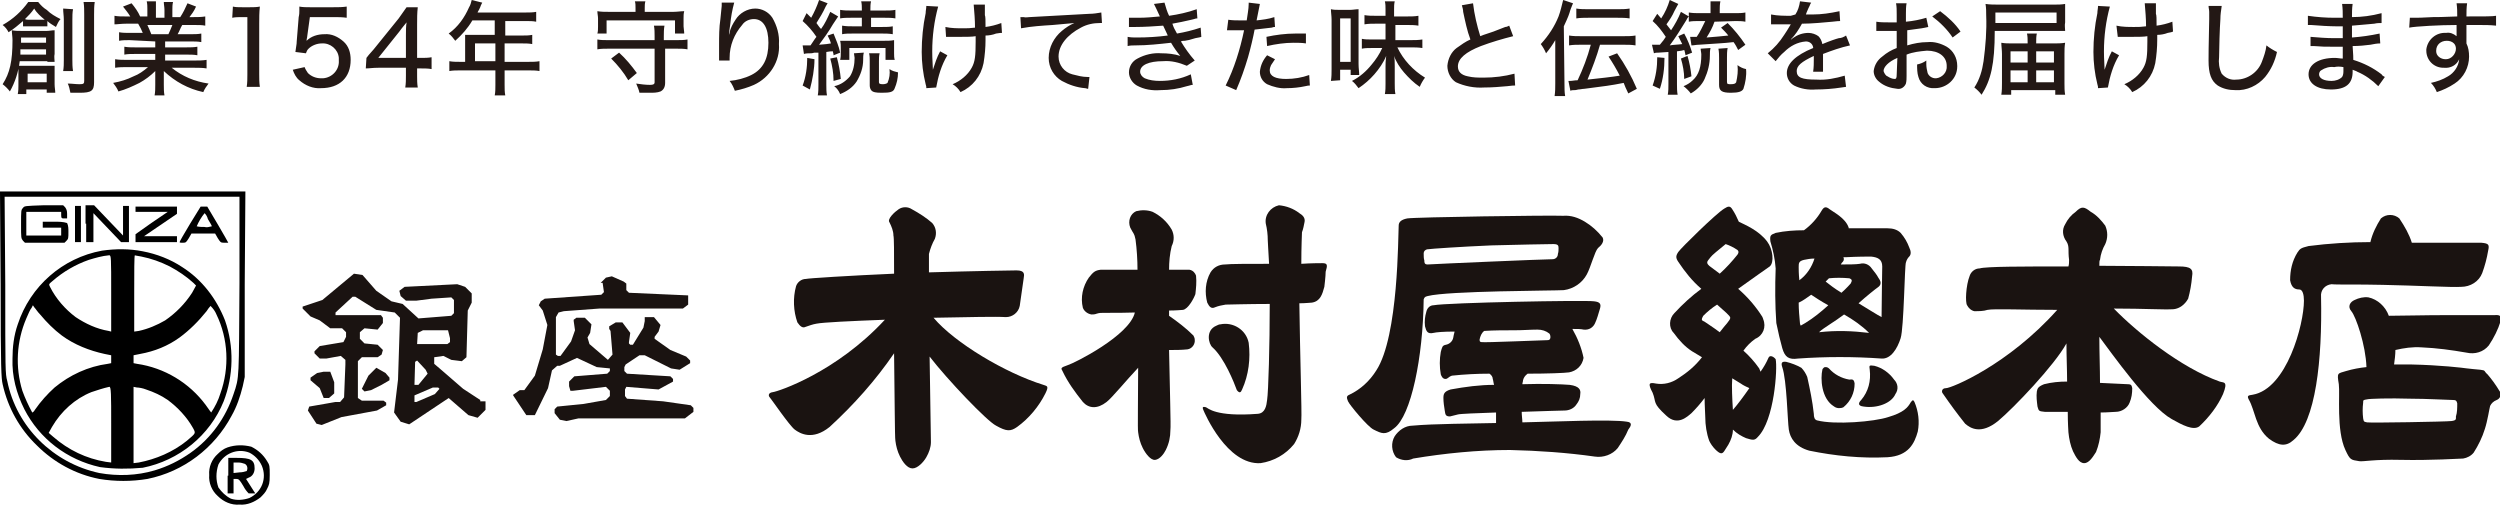 <?xml version="1.0" encoding="utf-8"?>
<!-- Generator: Adobe Illustrator 27.3.1, SVG Export Plug-In . SVG Version: 6.00 Build 0)  -->
<svg version="1.1" id="レイヤー_1" xmlns="http://www.w3.org/2000/svg" xmlns:xlink="http://www.w3.org/1999/xlink" x="0px"
	 y="0px" viewBox="0 0 380 76.8" style="enable-background:new 0 0 380 76.8;" xml:space="preserve">
<style type="text/css">
	.st0{fill:#1A1311;}
	.st1{fill:#231815;}
</style>
<g id="グループ_32308">
	<path id="パス_296" class="st0" d="M158.6,58.5c-5.8-1.8-13.5-6.4-16.7-10.2c5.5-0.1,9.4-0.2,11-0.1c1,0,1.9-0.7,2.1-1.7
		c0.1-0.8,0.5-3.6,0.6-4.2s0.2-1.2-1.1-1.2c-0.6,0-6.6,0.1-13.3,0.3c0-1.6,0-2.7,0-2.8c0.2-0.8,0.5-1.6,0.9-2.3
		c0.3-0.8,0.2-1.7-0.4-2.4c-0.9-0.8-2-1.5-3.1-2.1c-0.6-0.4-1.4-0.4-2,0c-0.6,0.4-1.8,1.5-1.4,2c0.3,0.6,0.6,1.3,0.6,2
		c0.1,0.3,0.1,2.6,0.1,5.8c-6.8,0.3-13.1,0.7-13.4,0.8c-0.7,0-1.3,0.5-1.5,1.1c-0.5,1.8-0.4,3.8,0.2,5.5c0.4,0.6,0.8,0.9,1.2,0.7
		c0.6-0.2,1.1-0.4,1.7-0.5c1-0.2,5.2-0.4,10.4-0.6c-7.4,8-16.2,10.9-17,11s-0.7,0.6-0.5,0.8c0.2,0.2,3,4.3,3.8,4.9s2.7,1.7,5.3-0.4
		c3.7-3.4,7-7.1,9.8-11.2c0.1,6.7,0.1,12.8,0.2,13.3c0.1,0.8,0.3,1.6,0.7,2.4c0.4,0.8,1.1,1.8,1.9,1.8s1.7-1,2.1-1.7
		c0.4-0.7,0.7-1.5,0.7-2.3c0-0.5-0.1-6.6-0.2-13c2.7,3.5,8.7,9.8,10.1,10.5c1.6,0.9,2.2,0.9,3.2,0.2c1.8-1.3,3.3-3.1,4.3-5.1
		C159.5,58.6,159.1,58.7,158.6,58.5"/>
	<path id="パス_297" class="st0" d="M180.8,41c-0.2,0-1.5,0-3.1,0c0-1.2,0.1-2.4,0.4-3.6c0.4-0.8,0.4-1.7,0-2.5
		c-0.7-1.2-1.7-2.1-2.9-2.7c-0.8-0.3-1.7-0.3-2.5-0.1c-0.9,0.4-1.3,1.5-0.9,2.5c0,0,0,0,0,0c0.5,1,0.6,0.8,0.8,1.8
		c0.2,1.5,0.3,3.1,0.3,4.6c-2.8,0-5.3,0-5.6,0c-0.8,0.1-1.1,0.3-1.8,1.2c-0.9,1.3-1.3,3-0.9,4.6c0.2,0.5,0.7,0.9,1.3,1
		c0.7,0,0.6-0.1,1.1-0.2c0.3-0.1,2.6,0,5.5-0.1c-0.8,3.5-9.2,7.7-10.2,8c-1.2,0.4-1,0.5-0.8,0.9c0.8,1.7,1.9,3.2,3.1,4.7
		c0.9,1,2.2,1.1,3.6,0c0.8-0.6,3-3.3,4.8-5.2c0,5.1-0.1,9.4,0,9.8c0.1,0.8,0.3,1.6,0.7,2.4c0.4,0.8,1.2,1.9,1.9,1.8s1.3-0.9,1.6-1.5
		c0.5-1,0.7-2,0.7-3c0.1-0.7-0.1-6.2-0.2-12.2c0.9,0,1.9,0,2.8-0.1c0.7-0.1,1.2-0.8,1.1-1.5c0-0.2-0.1-0.4-0.2-0.6
		c-1.1-1.1-2.4-2.1-3.7-3c0-0.3,0-0.5,0-0.8c1.1,0,2-0.1,2.1-0.1c0.8-0.1,1.7-1.8,1.9-2.4c0.1-0.9,0.2-1.8,0.1-2.8
		C181.7,41.6,181.4,41.1,180.8,41"/>
	<path id="パス_298" class="st0" d="M201,40c-0.4,0-1.7,0-3.2,0.1c0-2.7,0.1-4.6,0.1-4.8c0.2-0.5,0.3-1.1,0.4-1.6
		c0.1-0.6-0.3-1-0.8-1.3c-0.9-0.7-2-1.1-3.1-1.2c-1.3,0.3-2.2,1.5-2,2.8c0.2,0.8,0.3,1.7,0.3,2.5c0,0.3,0.1,1.7,0.2,3.6
		c-3,0-5.9,0-6.7,0.1c-0.9,0-1.7,0.4-2.2,1.2c-0.8,1.4-0.9,3.1-0.5,4.6c0.3,0.6,0.6,1,1.2,0.7c0.5-0.2,1-0.3,1.6-0.4
		c0.4,0,3.4-0.1,6.7-0.1c0,6.2-0.2,13.3-0.4,14.6c-0.1,0.9-0.3,2-1.4,2.1c-6.5,0.5-7.6-0.9-7.9-1c-0.4-0.1-0.6-0.1-0.4,0.4
		s3.6,8.4,8.7,8.1c2-0.3,3.8-1.3,5.1-2.9c0.7-1.1,1.1-2.4,1.1-3.7c0.1-0.9-0.2-10-0.3-17.7c0.9,0,1.7-0.1,1.9-0.1
		c1.3-0.2,1.6-1.3,1.9-2.4c0,0,0.2-1.6,0.2-2.3C201.8,40.3,201.8,40,201,40"/>
	<path id="パス_299" class="st0" d="M188.8,59.2c1-2.2,1.3-4.7,1-7.1c-0.4-2-2.4-3.2-4.3-2.8c-0.2,0-0.4,0.1-0.6,0.2
		c-1.7,0.7-1.2,2.8-0.6,3.3c1.8,1.6,3.3,5.4,3.7,6.5C188.4,59.8,188.6,59.7,188.8,59.2"/>
	<path id="パス_300" class="st0" d="M216.4,45.5c0.1-0.2,0.1-0.4,0.6-0.5c3.1-0.8,19.2-0.8,20.7-0.9c1.5-0.2,2.8-1.1,3.5-2.4
		c0.6-1.1,1.2-3.5,1.7-4c0.5-0.4,1-1,0.7-1.6c-0.8-1-1.7-1.8-2.7-2.4c-1-0.6-2.1-1-3.3-0.9c-2-0.1-22.4,0.2-23.7,0.4
		c-1,0.2-1.3,0.6-1.3,1.1c-0.1,1.4,0,16.8-3.4,22c-1,1.6-2.4,2.9-4.1,3.7c-0.5,0.2-0.4,0.5-0.2,1s3,3.9,3.9,4.3
		c1.2,0.6,1.8,0.9,3.1-0.2C214.5,63.2,216.3,54.3,216.4,45.5 M216.4,38.5c0-0.3,0.2-0.5,0.5-0.6c0.7-0.1,5.2-0.4,9.8-0.6
		c4.1-0.1,8.3-0.2,9.4-0.2c0.7,0,0.8,0.2,0.8,0.6c0,0.3,0,0.6-0.1,0.9c0,0.5-0.4,0.8-0.8,0.8c0,0,0,0,0,0c-1.2,0-17.5,0.7-19,0.8
		c-0.5,0-0.5-0.3-0.5-0.6C216.4,39.3,216.4,38.9,216.4,38.5"/>
	<path id="パス_301" class="st0" d="M247.3,64.1c-2.4-0.4-11.1,0-15.9,0.1c0-0.5-0.1-1-0.1-1.6c3.2-0.1,6-0.2,6.5-0.2
		c0.7,0,1.4-0.3,1.8-0.9c0.4-0.5,0.6-1,0.6-1.6c0.1-0.6-0.1-1.2-1.6-1.4c-1.2-0.1-4.1-0.2-7.2-0.1c0-0.2,0.1-0.4,0.1-0.6
		c0.1-0.4,0.3-0.7,0.7-1c3,0,5.6-0.1,6.3-0.2c1.1-0.2,2-1,2.2-2.2c-0.3-1.5-0.9-3-1.7-4.4c0.7,0,1.3,0,1.7,0.1
		c0.8,0.1,1.5-0.3,1.8-1.1c0.2-0.4,0.5-1.4,0.7-2.1c0.2-0.7,0-1-0.9-1.1c-1.5-0.2-22.3,0.2-24.4,0.6c-0.6,0-1,0.5-1.1,1
		c-0.2,0.7-0.3,1.4-0.2,2.2c0.2,0.8,0.4,1.2,1.3,1c0.4-0.1,1.5-0.2,3.2-0.2c-0.1,0.4-0.2,0.8-0.2,0.9c-0.1,0.6-0.6,1-1.1,1.1
		c-0.6,0.1-0.6,0.4-0.8,1.1c-0.2,1.1-0.2,2.3,0,3.4c0.1,0.3,0.3,0.7,0.7,0.7s0.4-0.3,1-0.5c1.9-0.2,3.8-0.3,5.7-0.3
		c0.3,0.2,0.5,0.5,0.5,0.8c0.1,0.3,0.1,0.6,0.2,0.9c-2.2,0-4.4,0.3-6.6,0.7c-1,0.3-1.1,0.7-1.1,1.3c0,0.6,0.1,1.3,0.2,1.9
		c0.1,0.6,0.1,0.9,0.8,0.9c0.4-0.1,0.8-0.2,1.2-0.3c0.3-0.1,2.8-0.2,5.8-0.3c0,0.6,0,1.1,0,1.6c-3.9,0.1-9.4,0.1-12.7,0.4
		c-1.1,0-2.1,0.7-2.7,1.6c-0.6,1-0.5,2.3,0.2,3.2c0.8,0.5,1.8,0.6,2.6,0.2c4.8-0.8,9.8-1.3,14.7-1.3c4.3,0.1,8.7,0.4,12.9,1
		c1.3,0.2,2.7-0.3,3.5-1.3c0.6-0.9,1.2-1.8,1.6-2.8C247.9,64.8,248.2,64.2,247.3,64.1 M225.2,52c-0.3,0-0.3-0.2-0.3-0.4
		c0.1-0.5,0.3-1,0.7-1.3c1.5-0.1,3.1-0.1,4.7-0.1c1.2,0,2.3-0.1,3.4-0.1c0.7,0,1.3,0.2,1.8,0.6c0.2,0.2,0.3,1-0.2,1
		C234.6,51.7,225.6,52.1,225.2,52"/>
	<path id="パス_302" class="st0" d="M268.8,54.4c-0.3,0.7-0.7,1.4-1.2,2.1c-0.1-0.2-0.1-0.3-0.2-0.5c-0.7-1-1.5-1.9-2.4-2.7
		c0.5-0.7,1.1-1.3,1.8-1.8c1.2-0.5,1.7-1.8,1.2-3c0-0.1-0.1-0.2-0.1-0.3c-1-1.6-2.3-3.1-3.7-4.3c2.2-1.6,4.4-3.1,4.8-3.4
		c0.7-0.6,0.5-2.6-0.4-3.8c-1.3-1.7-3.3-2.5-4.3-3c-0.3-0.7-0.6-1.3-1-1.9c-0.3-0.5-0.6-0.5-1.2-0.1c-1.2,0.7-6.6,6-7,6.6
		c-0.4,0.6-0.4,0.9,0,1.5c1,1.5,2.1,2.9,3.5,4.1c-1.5,1.1-2.8,2.3-4.1,3.7c-0.8,0.8-0.9,2.2-0.1,3c0.8,1.1,1.7,2.1,2.8,2.8l1.5,0.9
		c-1,1.3-2.2,2.3-3.6,3.2c-1,0.7-2.2,1-3.4,0.8c-1-0.2-1.3-0.1-0.5,1.4c0.6,1.5-0.1,1.5,2.1,3.5c1.7,1.6,3.2,0.1,3.8-0.4
		c0.7-0.7,1.4-1.5,2-2.3c0,1.2,0.1,2.4,0.1,2.9c0,1.2,0.2,2.5,0.6,3.6c0.4,0.9,1.4,1.9,1.8,1.9c0.4,0,0.5-0.4,1.1-1.3
		c0.4-0.7,0.7-1.5,0.7-2.3c0.6,0.6,1.3,1,2,1.3c1,0.3,1.3,0.4,1.8-0.2c2.5-2.5,3-10.4,2.7-11.8C269.6,54.2,269,53.9,268.8,54.4
		 M263,48.3c0,0.4-0.7,1-1.6,2.2c-1.2-0.9-2.2-1.5-2.3-1.6c-0.4-0.2-0.6-0.2-0.2-0.9c0.6-0.6,1.3-1.2,2.1-1.7
		C262.1,47.3,263,48,263,48.3 M260,39.1c0.2-0.3,1.2-1.1,2.3-2c0.6,0.2,1.2,0.5,1.8,0.9c0.2,0.2,0.2,0.4,0,0.7c-0.8,1-1.7,2-2.7,2.9
		c-0.4-0.3-0.8-0.6-1.2-0.9C259,39.9,259.6,39.7,260,39.1 M263.4,62.3c-0.1-1.6-0.2-3.6-0.1-4.8c0.5,0.3,1,0.6,1.3,0.8
		c0.4,0.3,0.9,0.5,1.3,0.7C265,60.3,264.1,61.5,263.4,62.3"/>
	<path id="パス_303" class="st0" d="M273.3,54.5c4.2-0.3,8.5-0.3,12.7,0c1.4,0.1,2.4-1.5,2.9-3.1s0.6-11.1,0.8-11.5
		c0.1-0.4,0.3-0.7,0.5-0.9c0.3-0.3,0.3-0.8,0-1.4c-0.3-0.8-0.7-1.5-1.3-2.2c-0.5-0.5-1.2-0.7-2-0.7c-0.8,0-3.2,0-5.9,0
		c0,0,0-0.1,0-0.1c-0.5-1.5-2.4-2.4-2.9-2.8c-0.6-0.5-0.9-0.3-1.2,0.2c-0.7,1.2-1.6,2.2-2.7,3c-1.4,0-2.9,0.1-4.3,0.4
		c-0.8,0.3-0.9,0.4-0.8,1.3c0.4,1.3,0.7,2.7,0.8,4.1c-0.1,2.7-0.1,5.5,0.1,8.3c0.4,1.9,0.5,2.3,0.9,3.8
		C271.3,54.3,271.9,54.7,273.3,54.5 M281.1,42.3c0.5,0.2,0.4,0.4,0.2,0.8c-0.1,0.1-0.6,0.7-1.4,1.4c-1-0.6-1.9-1.3-2.4-1.7
		c0.2-0.2,0.3-0.3,0.5-0.5C279,42.2,280,42.2,281.1,42.3 M274.4,49.1c-0.2,0.1-0.5,0.3-0.7,0.4c0-0.1-0.1-0.2-0.1-0.3
		c-0.1-1.1-0.2-2.1-0.2-3.2c0.7-0.3,1.3-0.8,1.9-1.2c0.6,0.4,1.5,1,2.6,1.6C276.8,47.4,275.7,48.3,274.4,49.1 M273.4,40.6
		c0-0.6,0-0.9,0.8-1.1c0.5-0.1,1-0.2,1.6-0.2c-0.4,1.3-1.2,2.5-2.3,3.3C273.4,41.6,273.4,40.9,273.4,40.6 M276.5,50.5
		c0,0,0.1-0.1,0.1-0.1c0.5-0.5,2.4-1.6,3.7-2.6c1.4,0.8,2.7,1.7,3.8,2.8c0,0,0,0,0,0C281.6,50.3,279.1,50.2,276.5,50.5 M284.4,39
		c1,0.1,1.7,0.4,1.7,1.5c0,0.8-0.1,5.5-0.1,7.7c-0.6-0.3-2-1.2-3.5-2.1c1.1-1,2.6-2.2,2.9-2.4c0.9-0.6,0.2-1.3,0.1-1.5
		c-0.2-0.4-0.6-0.9-1-1.4c-0.4-0.6-1.1-0.9-1.8-0.7c-0.6,0.1-1.8,0.1-2.9,0.1c0.1-0.2,0.2-0.3,0.3-0.4c0.2-0.2,0.2-0.5,0.1-0.7
		l0.3,0C282.4,39,283.9,39,284.4,39"/>
	<path id="パス_304" class="st0" d="M283.3,61.8c2,0.3,4.2-0.5,4.8-1.9c0.5-0.7,0.4-1.6-0.2-2.2c-0.7-1-1.8-1.8-3-2.1
		c-0.8-0.1-0.8-0.1-0.7,0.6c0.2,1.7-0.2,3.3-1.3,4.6C282.5,61.2,282.3,61.7,283.3,61.8"/>
	<path id="パス_305" class="st0" d="M281.1,57.7c-1.2-0.2-2.3-0.8-3.1-1.7c-0.2-0.2-0.6-0.3-0.8-0.1c-0.1,0.1-0.2,0.2-0.2,0.3
		c-0.3,1.3-0.2,4.4,1.8,5.6c0.4,0.3,1,0.3,1.4,0.1c1.1-0.9,1.7-2.2,1.7-3.6C281.8,57.5,281.4,57.7,281.1,57.7"/>
	<path id="パス_306" class="st0" d="M290.4,61.2c-0.4,0.7-1,1.5-3.4,2.2c-2.1,0.7-8.1,1.2-10.8,0.5c-0.4-0.1-0.5-0.5-0.5-1
		c-0.2-1.9-0.6-3.8-1-5.6c-0.2-0.5-0.5-1-0.9-1.4c-0.7-0.4-1.5-0.7-2.3-0.9c-0.7-0.1-0.8,0.2-0.6,0.8c0.7,2,0.8,8.2,1,9.5
		s1,2.6,3.1,3.2c3.9,0.8,7.9,1.2,11.9,1c3.2-0.2,4.1-2.1,4.6-3.9c0.3-1.5,0.1-3.1-0.5-4.5C290.8,60.7,290.7,60.8,290.4,61.2"/>
	<path id="パス_307" class="st0" d="M337.4,58c-5.9-2.1-12.6-7.5-16.1-11.1c4.7,0,7.6,0.2,9.1,0.1c0.9-0.1,1.7-0.7,2.2-1.6
		c0.3-1.1,0.5-2.2,0.6-3.4c0.2-1.1-0.2-1.5-2-1.5c-1.2,0-7.8-0.1-12.1-0.1c0-0.5,0-0.8,0.1-0.9c0.1-0.9,0.4-1.7,0.8-2.4
		c0.4-0.9,0.4-1.9,0-2.8c-0.6-0.8-1.3-1.6-2.2-2.1c-1-0.8-1.4-0.9-2.3,0c-0.7,0.5-1.2,1.1-1.6,1.9c-0.5,0.8-0.4,1.8,0.2,2.6
		c0.5,0.8,0.2,1.3,0.4,2.8c0,0.3,0,0.7-0.1,1c-6.9,0-12.5,0-13.5,0.3c-0.7,0-1.3,0.5-1.5,1.1c-0.6,1.5-0.7,4.1-0.4,4.5
		c0.2,0.4,0.6,0.8,1.1,0.9c0.7,0,1.4,0,2-0.2c1-0.2,5.4,0,10.6,0c-7.5,8.4-16.1,11.9-16.9,11.9c-0.7,0-0.7,0.6-0.5,0.8
		c1.1,1.6,2.2,3.1,3.4,4.6c0.8,0.7,2.4,1.7,5-0.4c2.4-2,8.6-8.5,10.4-11.8c0,2,0.1,4,0.1,5.8c-1.2,0-2.3,0.1-3.5,0.4
		c-1,0.4-1,0.7-1.1,1.1c-0.1,0.8,0,1.5,0.1,2.3c0.2,0.7,0.2,0.7,1.1,0.8c0.3,0,1.8,0,3.5,0c0,1.8,0.1,3,0.1,3.1c0.1,1,0.3,2,0.7,2.9
		c0.4,0.8,0.9,1.8,1.7,1.8s1.4-1.1,1.8-1.7c0.4-1,0.6-2,0.7-3c0-0.2,0-1.3,0-3c1.1,0,1.9-0.1,2.3-0.1c0.9,0,1.8-0.6,2.1-1.4
		c0.3-0.7,0.4-1.4,0.4-2.2c-0.1-0.4-0.1-0.6-0.7-0.6c-0.3,0-2-0.1-4.2-0.2c0-2.2-0.1-4.6-0.1-7c1.8,2.4,7.6,10.6,11,12.5
		c1.6,0.9,3.3,1.8,4.2,1.1c1.5-1.4,2.8-3.1,3.6-4.9C338.7,57.9,338,58.2,337.4,58"/>
	<path id="パス_308" class="st0" d="M362.2,43.3c5.1,0.1,10.5,0.4,11.9,0.3c1.4,0,2.7-0.8,3.2-2.1c0.4-1.1,0.7-2.2,0.9-3.4
		c0.2-0.9,0.1-1.1-1-1.2c-0.5,0-5.3,0-10.6,0c-0.4-1.3-1.1-2.5-1.9-3.7c-0.8-0.7-2-0.7-2.8,0c-0.7,1.1-1.3,2.3-1.6,3.6
		c-3.1,0-6.3,0.2-9.4,0.6c-1.2,0.3-1.3,0.4-1.7,1c-0.8,1.3-1.1,2.7-1.1,4.2c0.2,1.1,0.7,1.4,1.4,1.4c0.5,0,0.7,0.8,0.7,1.7
		c0,3.6-2.6,13.4-7.8,14.3c-0.6,0.1-0.9,0.1-0.6,0.7c1,1.7,1,4.3,3.1,6c1.5,1.1,2.6,1.2,3.7,0.2c3.4-2.8,4.4-12.2,4.2-21.8
		c-0.1-1,0.6-1.8,1.6-1.9C355.2,43.3,358.4,43.2,362.2,43.3"/>
	<path id="パス_309" class="st0" d="M378.1,56.9c-0.6-0.5-0.2-0.6-1.1-0.7s-1.3-0.1-2-0.2s-4-0.5-8.5-0.6c-0.9,0-1.7,0-2.6,0
		c0.1-0.7,0.2-1.5,0.2-2.2c1.3-0.3,2.6-0.5,4-0.4c2.3,0.1,4.5,0.4,6.8,0.8c1.3,0.3,2.6-0.1,3.4-1.1c0.8-1.2,1.4-2.4,1.8-3.7
		c0.2-0.6,0-1-0.9-0.9c-0.3,0-3.8,0-7.3,0c-3.4,0-7,0.1-8.8,0.1c-0.5-1.4-1.7-2.5-3.1-2.8c-0.7-0.1-1.5,0.1-2.1,0.4
		c-0.7,0.3-1.1,1-0.5,1.7c0.7,0.8,2.2,5.2,2.3,8.5c-1,0.1-2.1,0.3-3.1,0.6c-1.3,0.4-1.4,0.2-1.1,2c0.2,1.5-0.4,7,1,10
		c0.7,1.5,0.8,1.5,2.1,1.7c0.6,0.1,2.3-0.3,6.3-0.2c4.6,0.1,9.1-0.2,9.5-0.2c0.6-0.1,1.2-0.4,1.6-0.9c0.7-1.1,1.3-2.3,1.7-3.6
		c0.4-1.2,0.7-3.2,0.8-3.5c0.2-0.4,0.5-0.7,1-0.9c0.5-0.2,0.7-0.7,0.5-1.2c0-0.1-0.1-0.2-0.1-0.2C379.3,58.4,378.7,57.6,378.1,56.9
		 M373.3,63.3c0,0.4,0.1,0.6-0.7,0.7c-0.8,0.1-12.3,0.3-12.8,0.2s-0.5-0.1-0.6-0.6c-0.1-0.8-0.1-1.6,0-2.4c0-0.4,0-0.4,0.6-0.5
		c0.3-0.1,3.4-0.2,6.5-0.1c2.6,0,5.9,0.2,6.6,0.2c0.4,0,0.5,0.1,0.6,0.5C373.5,62,373.5,62.7,373.3,63.3"/>
	<path id="パス_310" class="st0" d="M95.2,43.1v1l0.4,0.4l9,0.4v1.4l-0.8,0.6H91.1l-5.4,0.4l-0.8,0.2l-0.4,0.7v5.7l0.3,0.2h0.4
		l1.6-2.2l0.6-1.7l-0.2-1.4v-0.2l0.4-0.3h1.3l1,1l-0.2,1.3l-0.4,0.7l0.3,1l2.8,2.4l0.7-0.8l-0.3-3.6L92.6,50v-0.4l1-0.6h1l1.2,1.6
		L95.6,52v0.2l0.2,0.2h0.4l1.6-2.6l0.2-1v-0.6h1.4l1,1.2l-0.3,1l-0.6,0.8v0.3l2.4,1.7l2.4,1l0.6,0.6v0.4l-1.6,1l-1.3-0.2l-4-2h-0.8
		l-2.1,1.4l-0.2,0.4v0.6l0.4,0.4l6.6,0.4l0.4,0.4V58l-2.2,1.2l-4.9-0.4L95,59.2v1l0.3,0.4l5.5,0.4l4.2,0.6l0.4,0.4v0.6l-1.3,1H87.9
		L86.1,64l-1-0.2l-0.8-1v-0.6l0.4-0.4l4-0.4l3.4-0.6l0.6-0.6v-0.8l-0.6-0.6l-5,0.6h-0.4l-0.2-0.7V58l0.8-0.8l5-0.4l0.4-0.4v-0.4
		l-2-0.2l-3-1.4l-2.6,1.2h-0.4l-0.8,0.7L83.3,59l-2,4.1H80l-2-3V60l1-0.7h0.7l1.6-2.2l1.2-4l0.7-3.7l-0.7-2.2l-0.6-0.8l0.3-0.6
		l0.6-0.4l8.6-0.6l0.4-0.4l-0.2-1.4L91.3,43l0.8-0.8L93,42l1.8,0.8L95.2,43.1z"/>
	<path id="パス_311" class="st0" d="M59.2,57.4v0.4l-1.2,0.7l-1.6,0.8l-1,0.2L55,59.1l1-2l1.2-1.2l1.4,0.8L59.2,57.4z"/>
	<path id="パス_312" class="st0" d="M50.8,58.1v1.7L50,60.5h-0.8L48.6,59l-1.4-1.2v-0.4l1-0.7l1-0.2h1L50.8,58.1z"/>
	<path id="パス_313" class="st0" d="M73,60.8l-2.6-1.7l-3-2.6l-1.4-1.2v-1l1.4-0.2l1.2,0.6l1.6,0.2l0.7-0.6l0.2-7.1l0.6-1.2v-1.4
		l-1-1l-1.2-0.4l-8,0.4l-0.8,0.6l0.2,0.8l0.8,0.7h1.6l2.3-0.3l3-0.2l0.4,0.4v2l-0.4,0.4l-5,0.4l-2.4-2.2l-1.7-0.4l-2.3-1.6l-2.1-2.4
		l-1.3-0.2L49,45.6l-3,1v0.3l1.2,1.2l1.4,0.6l1.6,1.2H52l0.6,0.6v0.7L52.2,52l-3.6,0.6l-0.8,0.8v0.3l0.8,0.8h1l2.2-0.4l0.7,0.6v0.7
		l-0.2,5l-0.6,0.7H51l-1.7,0.3L47,61.8l-0.2,0.6l1.3,2l0.8,0.2l3-1.2l5.4-1l1.4-0.8v-0.4l-0.4-0.3H55l-0.6-0.4v-5.6l0.6-0.6h2.4
		l0.6-0.4l0.2-0.7l-0.8-0.8l-2-0.2l-0.7-0.7v-1l0.7-0.6l2,0.2l0.8-1v-0.8l-0.3-0.4H51v-0.4l2.6-2.4H54l3.2,2l2.8,0.4l0.8,0.8
		l-0.3,9.4l-0.6,5l1,1.4l1.3,0.4l6-4l3,2.6l1.4,0.4l1.2-1.2v-1.3H73z M63.5,50.6l0.8-0.4h3.8l0.3,1.2V52l-0.4,0.3h-4.6L63.5,50.6z
		 M63.1,55l0.3-0.2l1.3,1.4l0.3,0.6l-1.4,1.7h-0.6L63.1,55z M66.1,59.9l-2.8,1.2h-0.3v-1l2.8-1.2h0.8l0.2,0.2L66.1,59.9z"/>
</g>
<g id="丸木大" transform="translate(11127.1 -2715)">
	<path id="パス_315" d="M-11127,2758.3c0,12.9,0.1,14.2,0.3,15.1c0.8,3.6,2.6,6.8,5.2,9.3c2.6,2.6,5.9,4.4,9.5,5.1
		c2.4,0.4,4.9,0.4,7.3,0c5.5-1.1,10.2-4.7,12.8-9.6c0.8-1.4,1.3-2.9,1.7-4.5l0.3-1.4l0-14.1l0.1-14.1h-37.3L-11127,2758.3z
		 M-11090.7,2758.1c-0.1,14.5,0,14.2-0.9,16.8c-1.2,3.6-3.4,6.7-6.5,8.9c-1.7,1.2-3.5,2.1-5.5,2.7c-2.7,0.8-5.6,0.9-8.4,0.4
		c-7-1.5-12.6-7-14-14c-0.3-1.1-0.3-1.6-0.3-14.6l-0.1-13.4h35.7L-11090.7,2758.1z"/>
	<path id="パス_316" d="M-11123.6,2746.6c-0.3,0.3-0.3,0.4-0.3,2.5c0,2.1,0,2.1,0.3,2.5l0.3,0.3h6l0.3-0.3
		c0.3-0.3,0.3-0.4,0.3-1.4c0-0.4,0-0.9-0.2-1.3c-0.6-0.2-1.3-0.2-1.9-0.2h-1.8v0.9l1.4,0l1.4,0v1.2h-5.3v-3.6h5.3l0,0.5
		c0,0.5,0.1,0.5,0.5,0.5h0.4v-0.7c0-0.5-0.1-0.7-0.3-1l-0.3-0.3h-3C-11123.3,2746.3-11123.4,2746.3-11123.6,2746.6z"/>
	<path id="パス_317" d="M-11115.7,2749v2.8h0.9v-5.5h-0.9V2749z"/>
	<path id="パス_318" d="M-11114,2749v2.8h1.1v-2.2l0-2.2l2.1,2.2l2.1,2.2l0.6,0h0.6v-5.5h-0.9v4.5l-2.2-2.3l-2.2-2.3h-1.3V2749z"
		/>
	<path id="パス_319" d="M-11106.5,2746.7v0.5l2.4,0l2.5,0l-2.5,1.7l-2.4,1.7v1.2h6.3v-0.9l-2.5,0l-2.5,0l2.5-1.7l2.5-1.7v-1.1
		h-6.3V2746.7z"/>
	<path id="パス_320" d="M-11098.2,2749c-0.9,1.5-1.6,2.7-1.6,2.8s0.2,0.1,0.5,0.1c0.5,0,0.5-0.1,0.9-0.7l0.4-0.7h3.6l0.4,0.7
		c0.4,0.6,0.4,0.7,1,0.7c0.3,0,0.6,0,0.6,0s-0.7-1.3-1.6-2.8l-1.6-2.7h-1L-11098.2,2749z M-11095.5,2748.3c0.3,0.5,0.6,1,0.6,1.1
		c-0.4,0.1-0.8,0.2-1.1,0.1c-0.4,0-0.8,0-1.2-0.1c0.3-0.7,0.7-1.4,1.2-2C-11095.8,2747.6-11095.6,2747.9-11095.5,2748.3
		L-11095.5,2748.3z"/>
	<path id="パス_321" d="M-11111.6,2753.1c-6,1.1-10.9,5.4-12.8,11.2c-0.6,1.7-0.8,3.5-0.8,5.2c-0.1,2.7,0.6,5.3,1.8,7.7
		c2.3,4.5,6.5,7.7,11.5,8.8c2.2,0.3,4.3,0.3,6.5,0.1c5.5-1.1,10.2-4.9,12.3-10.1c1.5-3.9,1.6-8.3,0.2-12.3c-1.3-3.3-3.5-6.2-6.5-8.1
		c-1.8-1.2-3.9-2-6-2.4C-11107.4,2752.8-11109.5,2752.8-11111.6,2753.1z M-11110.2,2759.6v5.8l-0.4-0.1c-1.8-0.3-3.5-1.1-5-2.1
		c-1.6-1.2-3-2.8-3.9-4.6c-0.2-0.4-0.2-0.4,0.4-0.9c1.6-1.4,3.5-2.5,5.5-3.2c1-0.3,2-0.6,3.1-0.7
		C-11110.2,2753.8-11110.2,2754.1-11110.2,2759.6L-11110.2,2759.6z M-11105.6,2754c1.5,0.3,2.9,0.8,4.3,1.5c1.3,0.7,2.5,1.5,3.6,2.5
		l0.4,0.4l-0.6,1.1c-1.1,1.7-2.5,3.1-4.1,4.2c-1.2,0.7-2.6,1.3-4,1.6l-0.7,0.1v-5.8c0-3.2,0-5.8,0.1-5.8
		C-11106.7,2753.8-11106.2,2753.9-11105.6,2754L-11105.6,2754z M-11121,2762.8c1,1.2,2.1,2.3,3.3,3.2c1.9,1.4,4.2,2.3,6.5,2.8l1,0.2
		l0,0.6l0,0.6l-0.5,0.1c-3,0.4-5.8,1.7-8.1,3.6c-1.1,1-2.1,2.1-3,3.4c-0.1,0.2-0.3,0.4-0.4,0.4c-0.6-1.1-1.1-2.2-1.5-3.3
		c-1.1-3.6-0.9-7.5,0.6-11c0.3-0.7,0.6-1.4,0.8-1.6l0.2-0.4l0.2,0.3C-11121.7,2761.9-11121.4,2762.4-11121,2762.8L-11121,2762.8z
		 M-11094.2,2762.8c1.8,3.7,2,8.1,0.6,12c-0.3,1-0.8,2-1.4,2.9c0,0-0.4-0.5-0.8-1.1c-2.5-3.4-6.3-5.7-10.5-6.3l-0.5-0.1l0-0.6l0-0.6
		l1-0.2c2.2-0.4,4.2-1.2,6-2.5c1.5-1.1,2.9-2.5,4.1-4c0.2-0.3,0.4-0.6,0.6-0.8C-11094.7,2761.9-11094.4,2762.3-11094.2,2762.8
		L-11094.2,2762.8z M-11110.2,2779.5v5.8l-0.8-0.1c-3-0.5-5.7-1.8-8-3.8l-0.7-0.6l0.5-0.9c1.4-2.4,3.5-4.3,6-5.3
		c0.9-0.3,1.8-0.6,2.7-0.8C-11110.2,2773.7-11110.2,2775-11110.2,2779.5z M-11104.9,2774.2c1.2,0.4,2.3,0.9,3.3,1.6
		c1.5,1.1,2.9,2.6,3.8,4.2c0.5,0.9,0.5,0.8-0.9,2c-2.1,1.7-4.7,2.8-7.3,3.3l-0.8,0.1v-11.6l0.5,0.1
		C-11106,2773.9-11105.4,2774-11104.9,2774.2L-11104.9,2774.2z"/>
	<path id="パス_322" d="M-11092.5,2783c-0.6,0.2-1.1,0.6-1.5,1c-0.9,0.8-1.4,2-1.3,3.2c-0.1,1.2,0.4,2.4,1.3,3.2
		c0.9,0.9,2.1,1.4,3.3,1.3c1.2,0.1,2.3-0.4,3.2-1.1c0.4-0.4,0.8-0.8,1-1.3c0.3-0.6,0.4-0.8,0.4-2.1c0-1.3,0-1.5-0.4-2.1
		c-0.6-1-1.4-1.7-2.4-2.2C-11090.1,2782.6-11091.3,2782.6-11092.5,2783z M-11089.2,2783.8c0.8,0.4,1.5,1.1,1.9,2
		c0.8,1.9,0,4-1.9,4.9c-0.9,0.3-1.9,0.4-2.8,0.1c-0.8-0.4-1.4-1-1.9-1.7c-0.4-1.1-0.4-2.3,0-3.5
		C-11093,2783.9-11091,2783.1-11089.2,2783.8z"/>
	<path id="パス_323" d="M-11092.5,2787.3v2.7h0.9v-2.2h0.4c0.4,0,0.5,0.1,1.1,1.1c0.2,0.4,0.5,0.8,0.8,1.1c0.2,0,0.4,0,0.6,0
		l0.4,0l-0.7-1.1l-0.7-1.1l0.4-0.2c0.6-0.2,0.9-0.8,0.9-1.4c0-1.3-0.6-1.6-2.7-1.6h-1.3V2787.3z M-11089.9,2785.5
		c0.4,0.2,0.5,0.7,0.3,1.1c0,0,0,0,0,0c-0.3,0.1-0.7,0.2-1.1,0.2l-0.9,0.1v-1.6h0.7C-11090.5,2785.3-11090.2,2785.4-11089.9,2785.5z
		"/>
</g>
<path id="パス_314" class="st1" d="M3.5,4C3.8,4,4.1,4,4.4,4h1.9c0.3,0,0.6,0,0.9,0V3.2C7.5,3.5,8,3.8,8.5,4.1
	c0.2-0.4,0.4-0.9,0.7-1.2C8.4,2.5,7.7,2.1,7.1,1.5C6.6,1.2,6.2,0.8,5.8,0.3H4.3C3.3,1.7,2,2.9,0.4,3.8c0.4,0.3,0.7,0.7,0.9,1.1
	c0.8-0.5,1.5-1.1,2.2-1.7L3.5,4z M4.4,3C4.2,3,4,3,3.8,2.9c0.5-0.5,1-1,1.4-1.6C5.6,2,6.2,2.5,6.8,3C6.6,3,6.4,3,6.2,3L4.4,3z
	 M7.1,13.6v0.5h1.3c0-0.4-0.1-0.8-0.1-1.3v-1.7c0-0.4,0-0.7,0-1.1c-0.4,0-0.7,0-1.1,0H3.9c-0.4,0-0.7,0-1.1,0c0,0.4,0,0.6,0,1.2v1.8
	c0,0.4,0,0.8-0.1,1.3h1.3v-0.7H7.1z M4.2,11.2h2.9v1.3H4.2L4.2,11.2z M9.6,1.3C9.6,1.9,9.7,2.4,9.7,3v6.1c0,0.6,0,1.1-0.1,1.7h1.5
	C11,10.2,11,9.6,11,9.1V3c0-0.5,0-1.1,0.1-1.6L9.6,1.3z M7.2,9.4c0.5,0,0.7,0,1.1,0c0-0.4-0.1-0.8,0-1.2V5.8c0-0.5,0-0.8,0-1.2
	c-0.4,0-0.8,0.1-1.2,0.1H3.3c-0.5,0-1,0-1.5-0.1c0,0.5,0.1,1,0.1,1.5c0,3.2-0.4,5-1.5,6.7c0.4,0.3,0.8,0.7,1.1,1.1
	c0.8-1.4,1.3-3,1.5-4.6H7.2z M3.2,6.5V5.7H7v0.8H3.2z M7,7.5v0.8H3.1c0-0.3,0-0.4,0-0.8L7,7.5z M12.7,0.3c0.1,0.6,0.1,1.3,0.1,1.9
	v10.1c0,0.4-0.1,0.5-0.7,0.5c-0.6,0-1.2-0.1-1.8-0.1c0.2,0.4,0.3,0.9,0.4,1.4c0.7,0,1.1,0,1.4,0c1.8,0,2.2-0.3,2.2-1.6V2.2
	c0-0.6,0-1.3,0.1-1.9H12.7z M23.6,6.3v0.9h-3.1c-0.5,0-1.1,0-1.6-0.1v1.2c0.5-0.1,1.1-0.1,1.6-0.1h3.1v0.9h-4.3
	c-0.6,0-1.2,0-1.8-0.1v1.3c0.6-0.1,1.2-0.1,1.8-0.1h3.2c-0.7,0.6-1.4,1.1-2.2,1.4c-1,0.5-2,0.8-3.1,1c0.3,0.4,0.6,0.8,0.8,1.3
	c1.1-0.3,2.2-0.8,3.2-1.3c0.9-0.5,1.7-1.1,2.4-1.8c0,0.6,0,0.8,0,1.2v0.9c0,0.5,0,1.1-0.1,1.6H25c-0.1-0.5-0.1-1.1-0.1-1.6V12
	c0-0.3,0-0.6,0-1.2c1.7,1.6,3.7,2.7,6,3.2c0.2-0.5,0.5-0.9,0.8-1.3c-2.1-0.3-4-1.1-5.6-2.4h3.5c0.6,0,1.2,0,1.8,0.1V9.1
	c-0.6,0.1-1.2,0.1-1.8,0.1h-4.5V8.3h3.3c0.5,0,1.1,0,1.6,0.1V7.1c-0.5,0.1-1.1,0.1-1.6,0.1h-3.3V6.3H29c0.5,0,1.1,0,1.6,0.1V5.1
	c-0.5,0.1-1.1,0.1-1.6,0.1h-2c0.3-0.5,0.4-0.9,0.7-1.4h1.7c0.8,0,1.3,0,1.8,0.1V2.5c-0.6,0.1-1.2,0.1-1.8,0.1h-0.6
	c0.3-0.4,0.7-0.9,1-1.6l-1.3-0.5c-0.3,0.7-0.7,1.5-1.1,2.1h-1.2V1.5c0-0.4,0-0.8,0.1-1.2h-1.4c0,0.4,0.1,0.8,0.1,1.2v1.2h-1.3V1.4
	c0-0.4,0-0.8,0-1.2h-1.4c0.1,0.4,0.1,0.8,0.1,1.2v1.1h-1.1c-0.3-0.7-0.8-1.4-1.3-2l-1.3,0.5c0.4,0.5,0.8,1,1.1,1.5h-0.7
	c-0.6,0-1.2,0-1.7-0.1v1.3c0.5,0,1-0.1,1.8-0.1H21c0.3,0.5,0.5,0.9,0.7,1.4h-2c-0.5,0-1.1,0-1.6-0.1v1.3c0.5-0.1,1.1-0.1,1.6-0.1
	L23.6,6.3z M23,5.2c-0.2-0.5-0.4-1-0.6-1.4h3.8c-0.2,0.5-0.4,1-0.6,1.4L23,5.2z M35.3,2.7c0.5-0.1,1-0.1,1.5-0.1h0.8v8.7
	c0,0.6,0,1.3-0.1,1.9h2c-0.1-0.6-0.1-1.3-0.1-1.9V3.6c0-0.9,0-1.7,0.1-2.6c-0.5,0.1-1,0.1-1.5,0.1h-1.2c-0.5,0-1,0-1.4-0.1L35.3,2.7
	z M47.1,2.6h3.6c0.7,0,1.3,0,2,0.1V1c-0.7,0.1-1.3,0.1-2,0.1h-3.6c-0.5,0-1.1,0-1.6-0.1c0,0.1,0,0.2,0,0.3v0.3c0,0.3,0,0.6-0.1,1
	l-0.3,3.7c0,0.5-0.1,0.7-0.2,1.6l1.6,0.2c0.1-0.3,0.2-0.5,0.4-0.7c0.5-0.5,1.3-0.8,2-0.8c1.3-0.1,2.5,0.9,2.6,2.2c0,0.1,0,0.3,0,0.4
	c0.1,1.4-1,2.6-2.4,2.7c-0.1,0-0.2,0-0.3,0c-0.8,0-1.5-0.3-2-0.8c-0.2-0.3-0.4-0.6-0.5-0.9l-1.8,0.4c0.2,0.6,0.5,1.2,1,1.6
	c0.9,0.8,2.1,1.3,3.3,1.2c2.8,0,4.5-1.6,4.5-4.3c0-1.1-0.3-2.1-1.1-2.8c-0.8-0.7-1.8-1.2-2.9-1.1c-1,0-2,0.3-2.7,1
	c0-0.3,0.1-0.5,0.1-0.7L47.1,2.6z M55.6,10.4c0.6,0,1-0.1,1.9-0.1h4.2v1.2c0,0.6,0,1.2-0.1,1.8h1.9c-0.1-0.6-0.1-1.2-0.1-1.7v-1.2
	h0.6c0.5,0,1.1,0,1.6,0.1V8.7c-0.5,0.1-1.1,0.1-1.6,0.1h-0.6V3.7c0-0.9,0-1.7,0.1-2.6h-1.7c-0.4,0.6-0.8,1.1-1.2,1.7l-3.8,4.7
	c-0.8,0.9-0.8,0.9-1.1,1.3L55.6,10.4z M61.7,8.8h-4.2l3.2-4c0.5-0.7,0.8-1,1.1-1.4c-0.1,0.6-0.1,1.3-0.1,2V8.8z M70.8,9.4h-0.9
	c-0.5,0-1.1,0-1.6-0.1v1.5c0.5-0.1,1.1-0.1,1.6-0.1h5.4v2.2c0,0.5,0,1.1-0.1,1.6h1.6c-0.1-0.5-0.1-1-0.1-1.6v-2.2h3.7
	c0.5,0,1.1,0,1.6,0.1V9.3c-0.5,0.1-1.1,0.1-1.6,0.1h-3.7V6.6h2.7c0.5,0,1,0,1.5,0.1V5.3c-0.5,0.1-1,0.1-1.5,0.1h-2.6V3.2H80
	c0.5,0,1,0,1.5,0.1V1.8c-0.5,0.1-1,0.1-1.5,0.1h-7.4c0-0.1,0.1-0.2,0.2-0.4c0.2-0.4,0.2-0.4,0.3-0.7c0.1-0.2,0.1-0.2,0.2-0.4L71.7,0
	c-0.1,0.4-0.2,0.8-0.4,1.1c-0.7,1.6-1.7,3-3.1,4c0.4,0.3,0.7,0.7,1,1.1c1-0.9,1.9-1.9,2.6-3.1h3.4v2.2h-3.4c-0.4,0-0.7,0-1.1,0
	c0,0.3,0,0.6,0,0.9V9.4z M72.2,9.4V6.6h3.1v2.7H72.2z M100.9,6.1V5.5c0-0.5,0-1.1,0.1-1.6h-1.6c0.1,0.5,0.1,1.1,0.1,1.6v0.6h-7.1
	c-0.5,0-1.1,0-1.6-0.1v1.5c0.5-0.1,1.1-0.1,1.6-0.1h7.1v5.1c0,0.3-0.2,0.4-0.7,0.4c-0.7,0-1.4-0.1-2.1-0.2c0.2,0.5,0.4,0.9,0.5,1.4
	c0.6,0,1.1,0,1.6,0c0.5,0,1.1,0,1.6-0.2c0.4-0.2,0.7-0.6,0.7-1.3V7.4h1.8c0.5,0,1.1,0,1.6,0.1V6c-0.5,0.1-1.1,0.1-1.6,0.1L100.9,6.1
	z M96.6,1.8h-4.1c-0.6,0-1.1,0-1.7-0.1c0,0.4,0.1,0.7,0.1,1.1V4c0,0.4,0,0.8-0.1,1.1h1.4v-2h10.4v2h1.4c0-0.4-0.1-0.8-0.1-1.1V2.8
	c0-0.4,0-0.7,0.1-1.1c-0.5,0-1.1,0.1-1.6,0.1H98V1.2c0-0.3,0-0.7,0.1-1h-1.6c0.1,0.3,0.1,0.6,0.1,1L96.6,1.8z M96.8,11.1
	C96,10,95.1,8.9,94.1,8l-1.2,0.9c1,1,1.9,2.1,2.6,3.3L96.8,11.1z M109.7,0.4c0,0.2,0,0.4,0,0.5l-0.2,2c-0.2,1.3-0.2,2.6-0.2,4
	c0,0.3,0,1.4,0,1.8v0.3c0,0.1,0,0.1,0,0.2l1.6,0c0-0.3,0-0.3,0-0.4c0-1.9,0.7-3.6,1.9-5c0.4-0.6,1.1-0.9,1.8-0.9
	c1.4,0,2.2,1.3,2.2,3.6c0,2.4-0.8,4-2.6,4.9c-1,0.5-2.2,0.8-3.3,0.9c0.4,0.5,0.6,1,0.8,1.5c1-0.2,2-0.5,2.9-0.9
	c2.4-1.1,4-3.6,3.8-6.2c0.1-1.4-0.3-2.8-1-4c-0.6-0.9-1.6-1.4-2.6-1.4c-1.2,0-2.4,0.7-3,1.7c-0.4,0.6-0.8,1.3-0.9,2
	c-0.1,0.3-0.1,0.3-0.1,0.4h0c0-0.5,0.1-0.9,0.2-1.7c0.1-1.1,0.3-2.2,0.6-3.3L109.7,0.4z M122.2,8.2c0.3-0.1,0.7-0.1,1-0.1
	c0.1,0,0.3,0,0.6-0.1l0.6,0v4.9c0,0.5,0,1.1-0.1,1.6h1.4c-0.1-0.5-0.1-1.1-0.1-1.6v-5c0.6-0.1,0.6-0.1,1-0.1c0,0.2,0.1,0.3,0.1,0.6
	l1-0.4c-0.2-1-0.6-1.9-1-2.9l-0.9,0.3c0.2,0.4,0.4,0.8,0.5,1.2c-0.5,0.1-0.7,0.1-1.8,0.2c0.6-0.8,1.6-2.2,2.1-3.1
	c0.6-0.9,0.6-0.9,0.8-1.2l-1.2-0.7c-0.4,0.9-0.8,1.8-1.4,2.6c-0.3-0.3-0.4-0.5-0.7-0.9c0.5-0.8,1-1.6,1.4-2.5
	c0.2-0.3,0.2-0.4,0.3-0.5l-1.3-0.5c-0.3,0.9-0.7,1.8-1.2,2.7c-0.3-0.3-0.3-0.3-0.7-0.7L122,3.2c0.8,0.7,1.5,1.5,2.1,2.4
	c-0.4,0.5-0.4,0.6-0.9,1.3c-0.3,0-0.4,0-0.6,0c-0.3,0-0.4,0-0.6,0L122.2,8.2z M131,2.7v1.3h-1.4c-0.5,0-1,0-1.6-0.1v1.3
	c0.5-0.1,1-0.1,1.6-0.1h4.5c0.5,0,1,0,1.6,0.1V4c-0.5,0.1-1,0.1-1.6,0.1h-1.7V2.7h2.1c0.5,0,1.1,0,1.6,0.1V1.5
	c-0.5,0.1-1.1,0.1-1.7,0.1h-2.1V1.4c0-0.4,0-0.8,0.1-1.2h-1.5C131,0.6,131,1,131,1.4v0.2h-1.6c-0.6,0-1.1,0-1.7-0.1v1.3
	c0.5-0.1,1.1-0.1,1.6-0.1L131,2.7z M122.7,8.8c0,1.4-0.2,2.9-0.7,4.2l1.1,0.6c0.4-1.5,0.7-3.1,0.7-4.6L122.7,8.8z M126.2,8.9
	c0.3,1.1,0.5,2.2,0.5,3.4l1.1-0.3c-0.1-1.1-0.3-2.2-0.6-3.3L126.2,8.9z M129.1,9.1V7.3h5.5v1.8h1.4c-0.1-0.3-0.1-0.7-0.1-1V7.2
	c0-0.4,0-0.7,0-1.1c-0.5,0.1-1,0.1-1.6,0.1h-5.2c-0.5,0-1,0-1.4,0c0.1,0.4,0.1,0.7,0.1,1.1V8c0,0.4,0,0.7-0.1,1.1L129.1,9.1z
	 M132.1,8.1c0.1,0.4,0.1,0.8,0.1,1.2V13c0,0.3,0.1,0.6,0.3,0.8c0.2,0.2,0.6,0.3,1.5,0.3c1.3,0,1.8-0.1,2-0.7
	c0.3-0.7,0.5-1.5,0.5-2.4c-0.4-0.1-0.9-0.2-1.3-0.5c0.1,0.7,0,1.4-0.3,2.1c-0.1,0.1-0.4,0.2-0.7,0.2c-0.5,0-0.6-0.1-0.6-0.3V9.3
	c0-0.4,0-0.8,0.1-1.2L132.1,8.1z M129.8,8.1c0,0.2,0.1,0.5,0.1,0.7c0,1-0.2,2-0.7,2.8c-0.6,0.7-1.4,1.3-2.4,1.5
	c0.4,0.3,0.7,0.7,0.9,1.2c1-0.4,1.9-1,2.5-1.9c0.6-1,1-2.1,1-3.3c0-0.4,0-0.7,0.1-1.1L129.8,8.1z M143.8,5.6h0.2c0.1,0,0.2,0,0.3,0
	c0.9,0,1.3,0,1.8,0c0.7,0,1.7,0,2.2-0.1c0,0.5,0,0.6,0,0.8c0,2.2-0.1,3.1-0.6,4c-0.6,1.1-1.7,2-2.9,2.5c0.5,0.3,0.9,0.7,1.2,1.2
	c1.8-0.8,3.1-2.4,3.5-4.4c0.2-1.2,0.3-2.4,0.3-3.5c0-0.2,0-0.4,0-0.7c0.5,0,1.1-0.1,1.6-0.3C152,5,152.1,5,152.3,5l-0.1-1.5
	c-0.8,0.3-1.6,0.5-2.4,0.6c0-1,0-1.6-0.1-1.8c0-0.9,0-0.9,0-1.1c0-0.2,0-0.3,0-0.5l-1.7,0c0.1,1.2,0.2,2.3,0.2,3.5
	c-0.8,0.1-1.1,0.1-1.8,0.1c-0.9,0-1.8,0-2.7-0.2L143.8,5.6z M140.8,0.9c0,0.4-0.1,0.7-0.1,1.1c-0.4,1.9-0.6,3.9-0.6,5.9
	c0,1.6,0.2,3.3,0.6,4.9c0.1,0.3,0.1,0.4,0.1,0.6l1.5-0.1c0.3-1.7,0.8-3.4,1.7-4.9l-1.1-0.6c-0.5,0.9-0.8,1.9-1.1,2.8
	c-0.1-1.6-0.1-2.6-0.1-2.8c0-2.3,0.3-4.6,0.9-6.8L140.8,0.9z M155.2,4.3c1.6-0.3,3.2-0.4,4.8-0.5c1.1-0.1,2.2-0.2,3.3-0.3
	c-0.7,0.3-1.3,0.7-1.9,1.2c-1.2,1-2,2.5-2,4.1c0,1.5,0.8,2.8,2,3.5c1.1,0.6,2.3,1,3.5,1.1c0.2,0,0.3,0.1,0.5,0.1l0.2-1.8
	c-0.1,0-0.2,0-0.3,0c-0.8,0-1.5-0.2-2.3-0.4c-1.2-0.3-2.1-1.4-2.1-2.7c0-1.7,1.3-3.3,3.4-4.4c0.9-0.5,1.9-0.7,2.9-0.7h0.3l-0.1-1.6
	c-0.6,0.1-1.2,0.2-1.8,0.2c-3.6,0.2-7.3,0.4-9.1,0.5c-0.3,0-0.6,0.1-0.9,0c-0.2,0-0.2,0-0.5,0L155.2,4.3z M171.6,4.1
	c0.3,0,0.7,0,1,0c1.4,0,2.8-0.1,4.2-0.2c0.5,1,0.5,1.1,0.7,1.5c-1.5,0.2-3.1,0.3-4.7,0.3c-0.5,0-0.9,0-1.4-0.1l0,1.4
	c0.4-0.1,0.8-0.1,1.2-0.1c1.8,0,3.6-0.2,5.4-0.4c0.4,0.7,0.9,1.4,1.4,2c-0.9-0.3-1.9-0.4-2.9-0.4c-1.2-0.1-2.5,0.2-3.6,0.8
	c-0.8,0.4-1.3,1.2-1.3,2.1c0,0.8,0.5,1.6,1.2,2c1.1,0.6,2.3,0.8,3.6,0.7c1.4,0,2.7-0.2,4-0.6c0.5-0.1,0.6-0.2,0.9-0.2l-0.3-1.6
	c-1.5,0.7-3.1,1-4.7,1c-0.8,0-1.6-0.1-2.3-0.4c-0.4-0.2-0.7-0.6-0.7-1c0-1,1.3-1.6,3.5-1.6c1.2-0.1,2.4,0.2,3.6,0.7l1.2-0.8
	c-0.8-0.9-1.5-1.9-2.1-2.9c0.2-0.1,0.4-0.1,0.6-0.1c0.6-0.1,0.6-0.1,1.6-0.4c0.4-0.1,0.7-0.1,0.9-0.2l-0.1-1.4
	c-1.2,0.4-2.4,0.7-3.6,0.9c-0.4-0.7-0.5-0.9-0.7-1.5c0.6-0.1,2.1-0.4,2.9-0.6c0.1,0,0.3-0.1,0.4-0.1c0.3-0.1,0.3-0.1,0.5-0.1
	l-0.1-1.4c-1.4,0.5-2.8,0.8-4.2,1c-0.3-0.6-0.5-1.3-0.7-2l-1.6,0.2c0.1,0.2,0.6,1.2,0.9,1.9c-1.1,0.1-2.1,0.2-3.2,0.2
	c-0.5,0-1,0-1.5,0L171.6,4.1z M186.5,4.6h0.2c0.2,0,0.5,0,0.7,0c0.2,0,0.3,0,0.4,0c0.3,0,1.1,0,1.3,0c-0.6,2.9-1.5,5.8-2.8,8.4
	l1.6,0.7c0.7-1.6,1.3-3.3,1.8-5c0.4-1.4,0.8-3.1,1-4.2c0.9-0.1,1.7-0.2,2.6-0.3c0.3-0.1,0.3-0.1,0.5-0.1l-0.1-1.5
	c-0.9,0.3-1.8,0.4-2.7,0.5c0.1-0.4,0.1-0.6,0.2-1c0.1-0.5,0.2-1,0.3-1.5l-1.7-0.2c0,0.1,0,0.1,0,0.2c0,0.8-0.2,1.7-0.3,2.5
	c-0.3,0-0.6,0-0.9,0c-0.6,0-1.3,0-1.9-0.1L186.5,4.6z M198.5,5.1c-0.9,0-1.2,0-1.6,0c-1.5,0-3,0.2-4.4,0.5l0.1,1.4
	c1.3-0.3,2.7-0.5,4-0.5c0.6,0,1.3,0,1.9,0.1L198.5,5.1z M192.6,8.4c-0.6,0.7-1,1.5-1.1,2.5c0,0.8,0.4,1.5,1.1,1.9
	c0.9,0.4,2,0.7,3,0.6c0.9,0,1.9-0.1,2.8-0.3c0.4-0.1,0.5-0.1,0.7-0.1l-0.1-1.6c-1.1,0.4-2.3,0.6-3.5,0.6c-1.6,0-2.5-0.4-2.5-1.3
	c0-0.3,0.1-0.6,0.2-0.8c0.2-0.3,0.4-0.6,0.6-0.9L192.6,8.4z M211.9,2.5V1.4c0-0.4,0-0.8,0.1-1.2h-1.5c0.1,0.4,0.1,0.8,0.1,1.2v1
	h-1.5c-0.6,0-1.1,0-1.7-0.1v1.4c0.6-0.1,1.1-0.1,1.7-0.1h1.5V6h-2.2c-0.5,0-0.9,0-1.4-0.1v1.5c0.5-0.1,0.9-0.1,1.4-0.1h1.7
	c-0.4,0.9-1,1.8-1.6,2.5c-0.8,1-1.8,1.9-3,2.5c0.4,0.3,0.7,0.7,1,1.1c0.9-0.6,1.7-1.3,2.4-2.1c0.7-0.8,1.4-1.8,1.8-2.8
	c-0.1,1-0.1,1-0.1,1.6v2.6c0,0.5,0,1.1-0.1,1.6h1.6c-0.1-0.5-0.1-1.1-0.1-1.6v-2.6c0-0.7,0-1.1-0.1-1.6c0.3,0.9,0.9,1.8,1.5,2.5
	c0.7,0.8,1.5,1.6,2.4,2.2c0.2-0.5,0.5-1,0.8-1.4c-1.8-1.1-3.3-2.7-4.2-4.6h2c0.6,0,1.2,0,1.8,0.1V6c-0.6,0.1-1.2,0.1-1.8,0.1h-2.3
	V3.8h1.8c0.6,0,1.1,0,1.7,0.1V2.4c-0.6,0.1-1.1,0.1-1.7,0.1L211.9,2.5z M203.7,12.2v-1.6h1.6v0.8h1.3c0-0.5-0.1-1-0.1-1.7V2.9
	c0-0.5,0-1,0-1.5c-0.4,0-0.9,0.1-1.3,0.1h-1.6c-0.5,0-0.9,0-1.3-0.1c0,0.5,0.1,1,0.1,1.6v7.5c0,0.6,0,1.2-0.1,1.8L203.7,12.2z
	 M203.7,2.8h1.6v6.6h-1.6L203.7,2.8z M222.2,0.8c0.1,0.3,0.2,0.7,0.2,1c0.3,1.4,0.6,2.9,1.1,4.2c-0.7,0.3-1.4,0.8-2.1,1.3
	c-0.8,0.6-1.3,1.6-1.4,2.7c0,1,0.5,2,1.3,2.5c1.3,0.6,2.8,0.9,4.3,0.8c1.2,0,2.4-0.1,3.5-0.2c0.8-0.1,0.9-0.1,1.2-0.1l-0.1-1.8
	c-1.5,0.4-3.1,0.6-4.7,0.6c-0.8,0-1.6,0-2.4-0.2c-1-0.2-1.5-0.7-1.5-1.5c0-1.2,1.2-2.2,3.5-3.1c1.6-0.6,3.3-1.1,4.9-1.5l-0.6-1.6
	c-0.2,0.1-0.4,0.2-0.6,0.2L227,4.8c-0.8,0.3-1.3,0.4-2,0.7c-0.5-1.6-0.9-3.3-1.1-5L222.2,0.8z M241.8,6.8c-0.5,1.9-1.2,3.7-2,5.4
	c-0.5,0-0.8,0.1-1.1,0.1h-0.3l0.3,1.5c0.2-0.1,0.4-0.1,0.6-0.1c0.1,0,0.3,0,0.6-0.1c0.3,0,0.6-0.1,0.9-0.1c3.1-0.4,4-0.5,6-0.9
	c0.2,0.5,0.3,0.8,0.7,1.6l1.3-0.7c-0.8-1.9-1.8-3.7-3-5.4l-1.3,0.5c0.6,0.9,1.2,1.9,1.7,2.9c-1.2,0.2-3,0.4-4.9,0.6
	c0.7-1.7,1.4-3.5,1.9-5.3h3.6c0.6,0,1.2,0,1.8,0.1V5.4c-0.6,0.1-1.2,0.1-1.8,0.1h-6.5c-0.6,0-1.2,0-1.8-0.1v1.5
	c0.6-0.1,1.2-0.1,1.8-0.1H241.8z M237.7,4c0.7-1.5,0.8-1.8,1-2.5c0.2-0.5,0.3-0.8,0.4-1L237.6,0c-0.2,0.8-0.4,1.7-0.7,2.5
	c-0.6,1.5-1.5,2.9-2.7,4.2c0.3,0.4,0.6,0.9,0.8,1.4c0.5-0.6,1-1.3,1.4-2c0,0.6,0,1.1,0,1.8v4.8c0,0.6,0,1.2-0.1,1.9h1.6
	c-0.1-0.6-0.1-1.2-0.1-1.8L237.7,4z M239.6,2.8c0.6-0.1,1.2-0.1,1.8-0.1h4.5c0.6,0,1.2,0,1.8,0.1V1.3c-0.6,0.1-1.2,0.1-1.8,0.1h-4.5
	c-0.6,0-1.2,0-1.8-0.1V2.8z M251.4,8.1c0.2-0.1,0.5-0.1,0.7-0.1l1.5-0.1v4.9c0,0.5,0,1.1-0.1,1.6h1.5c-0.1-0.5-0.1-1.1-0.1-1.6v-5
	c0.7-0.1,0.8-0.1,1.1-0.2c0.1,0.2,0.1,0.4,0.2,0.8l1-0.4c-0.3-1-0.7-2-1.2-2.9l-0.9,0.4c0.2,0.4,0.4,0.8,0.6,1.2
	c-0.7,0.1-1.4,0.1-1.9,0.2c0.9-1.2,1.7-2.5,2.5-3.8c0.1-0.2,0.2-0.4,0.4-0.6l-1.2-0.7c-0.4,1-0.9,1.9-1.5,2.8
	c-0.3-0.4-0.4-0.5-0.7-0.9c0.5-0.7,0.9-1.3,1.2-2c0.4-0.7,0.4-0.8,0.6-1.1L253.8,0c-0.3,1-0.7,1.9-1.3,2.8l-0.6-0.7l-0.7,1.1
	c0.8,0.7,1.4,1.5,2,2.4c-0.3,0.4-0.3,0.5-0.5,0.7l-0.4,0.5c-0.5,0-0.5,0-0.6,0c-0.2,0-0.4,0-0.6,0L251.4,8.1z M263.8,3.2
	c0.5,0,1,0,1.5,0.1V1.9c-0.5,0.1-1,0.1-1.5,0.1h-2.4V1.5c0-0.4,0-0.8,0.1-1.3h-1.5C260,0.6,260,1,260,1.5V2h-1.7c-0.5,0-1,0-1.6-0.1
	v1.4c0.5-0.1,1-0.1,1.4-0.1h1.1c-0.4,0.8-0.8,1.7-1.3,2.4c-0.2,0-0.3,0-0.3,0c-0.2,0-0.5,0-0.7,0l0.2,1.3c0.4,0,0.7-0.1,1.1-0.1
	c2.7-0.2,3.6-0.2,5.3-0.4c0.3,0.4,0.5,0.8,0.7,1.2l1.1-0.8c-0.8-1.2-1.7-2.3-2.7-3.3l-1,0.7c0.4,0.4,0.8,0.8,1.1,1.2
	c-1,0.1-1.9,0.2-3.3,0.3c0.5-0.8,0.9-1.5,1.2-2.4L263.8,3.2z M251.9,8.7c0,1.5-0.2,2.9-0.7,4.3l1.1,0.5c0.5-1.5,0.7-3.1,0.7-4.7
	L251.9,8.7z M255.5,8.9c0.3,1,0.5,2.1,0.5,3.1l1.1-0.4c-0.1-1-0.3-2.1-0.6-3.1L255.5,8.9z M261.2,7.4c0.1,0.5,0.1,1,0.1,1.5v4
	c0,0.9,0.4,1.2,1.8,1.2c1.2,0,1.7-0.2,1.9-0.6c0.3-0.9,0.5-2,0.4-3c-0.5-0.1-0.9-0.3-1.3-0.6c0.1,0.9,0,1.7-0.2,2.6
	c-0.1,0.2-0.3,0.3-0.8,0.3c-0.5,0-0.6,0-0.6-0.4V8.8c0-0.5,0-1,0.1-1.5L261.2,7.4z M258.5,7.4c0,0.3,0.1,0.6,0.1,0.9
	c0,1.9-0.4,3.1-1.3,3.9c-0.4,0.4-0.9,0.7-1.4,0.9c0.4,0.3,0.8,0.7,1.1,1.1c0.9-0.5,1.7-1.3,2.1-2.2c0.5-1.1,0.8-2.3,0.8-3.5
	c0-0.4,0-0.8,0.1-1.2L258.5,7.4z M272.2,2.4c-1,0-2,0-3-0.2l0,1.5c0.1,0,0.2,0,0.2,0h0.1c0.2,0,0.5,0,0.9,0l1.5,0h0.3
	c-0.4,0.7-0.8,1.3-1,1.6c-0.7,1.1-1.5,2-2.5,2.8l1.2,1.2c0.4-0.5,0.8-1,1.3-1.4c0.9-0.9,2-1.5,3.3-1.6c0.5,0,1,0.3,1.1,0.9
	c0,0,0,0.1,0,0.1c-2.7,1.1-4,2.4-4,3.8c0,0.8,0.4,1.5,1.1,1.9c1,0.5,2.2,0.7,3.3,0.6c1.3,0,2.6-0.1,3.9-0.3c0.2,0,0.5-0.1,0.7-0.1
	l-0.2-1.7c-1.4,0.4-2.8,0.7-4.3,0.6c-2.2,0-3-0.3-3-1.3c0-0.8,0.7-1.4,2.6-2.3v0.4c0,0.7,0,1.3-0.1,2l1.5,0c0-0.3,0-0.5,0-0.8
	c0-0.1,0-0.3,0-0.5V9c0-0.3,0-0.3,0-0.8c1.3-0.5,2.7-1,4.1-1.3l-0.6-1.5c-0.3,0.2-0.7,0.4-1.1,0.4c-0.4,0.1-1.3,0.4-2.5,0.9
	c-0.1-0.5-0.3-0.9-0.6-1.2c-0.4-0.3-1-0.5-1.5-0.5c-0.9,0-1.7,0.3-2.4,0.8c-0.1,0.1-0.2,0.2-0.3,0.2l0,0c0.7-0.7,1.2-1.5,1.7-2.4
	c1.5,0,3.5-0.2,4.6-0.3c0.9-0.1,0.9-0.1,1.2-0.1l-0.1-1.5c-1.4,0.3-2.7,0.5-4.1,0.5c-0.4,0-0.7,0-0.8,0h-0.1c0,0-0.1,0-0.1,0
	c0-0.1,0.1-0.2,0.1-0.3c0.3-0.7,0.3-0.7,0.5-1.1c0-0.1,0.1-0.2,0.2-0.4l-1.7-0.2c-0.1,0.7-0.3,1.4-0.7,2L272.2,2.4z M292.8,2.7
	c-1,0.3-2,0.5-3.1,0.6V2.1c0-0.5,0-1.1,0.1-1.6h-1.6c0.1,0.5,0.1,1.1,0.1,1.7v1.2c-0.2,0-0.2,0-0.6,0c-0.2,0-0.4,0-0.7,0
	c-0.6,0-1.2,0-1.8-0.1v1.4c0.1,0,0.2,0,0.3,0c0,0,0.2,0,0.4,0c0.2,0,0.6,0,0.9,0c0.4,0,0.6,0,0.9,0c0.5,0,0.5,0,0.6,0v2.6
	c-0.8,0.3-1.5,0.7-2.2,1.3c-0.7,0.5-1.2,1.3-1.3,2.2c0,0.6,0.3,1.2,0.8,1.6c0.8,0.7,1.8,1,2.8,1.1c0.6,0.1,1.1-0.3,1.3-0.8
	c0.1-0.4,0.1-0.8,0.1-1.2l0-3.2c1-0.4,2-0.5,3.1-0.6c1.8,0,3,0.9,3,2.3c0.1,1-0.7,1.8-1.6,1.9c0,0-0.1,0-0.1,0c-0.5,0-1-0.3-1.2-0.8
	c-0.1-0.4-0.2-0.9-0.2-1.3c0-0.2,0-0.4,0-0.6c-0.4,0.3-0.9,0.5-1.4,0.6c0,0.6,0,1.3,0.2,1.9c0.3,1.1,1.3,1.8,2.5,1.7
	c1.8,0,3.4-1.4,3.4-3.3c0,0,0-0.1,0-0.1c0-1.2-0.6-2.3-1.6-2.9c-0.9-0.5-1.9-0.8-2.9-0.7c-1.1,0-2.1,0.2-3.1,0.5V4.6
	c0.7-0.1,1.4-0.2,2.2-0.3c0.5-0.1,0.6-0.1,1-0.2L292.8,2.7z M288.3,11.3c0,0.6-0.1,0.7-0.3,0.7c-0.4,0-0.8-0.2-1.1-0.4
	c-0.3-0.1-0.5-0.5-0.6-0.8c0-0.6,0.7-1.4,2.1-2L288.3,11.3z M298,4.8c-0.8-1.2-1.9-2.2-3.1-3.1l-1.2,0.8c1.2,0.9,2.3,2,3.1,3.2
	L298,4.8z M309.5,6.6V6.4c0-0.4,0-0.9,0.1-1.3h-1.5c0.1,0.4,0.1,0.9,0.1,1.3v0.2h-2.2c-0.8,0-1.2,0-1.8-0.1c0,0.5,0.1,1.1,0.1,1.7
	v4.4c0,0.6,0,1.2-0.1,1.8h1.5v-0.7h6.7v0.7h1.5c-0.1-0.6-0.1-1.1-0.1-1.7V8.2c0-0.6,0-1.1,0.1-1.7c-0.6,0.1-1.2,0.1-1.8,0.1
	L309.5,6.6z M308.2,7.8v1.7h-2.6V7.8H308.2z M309.5,7.8h2.7v1.7h-2.7V7.8z M308.2,10.7v1.8h-2.6v-1.8L308.2,10.7z M309.5,10.7h2.7
	v1.8h-2.7V10.7z M312.3,4.7c0.6,0,1.1,0,1.6,0c0-0.4-0.1-0.8,0-1.3V1.9c0-0.4,0-0.9,0-1.3c-0.6,0.1-1.1,0.1-1.7,0.1h-8.4
	c-0.7,0-1.3,0-2-0.1c0.1,0.6,0.1,1.2,0.1,1.7c0.1,2.4-0.1,4.7-0.4,7c-0.2,1.4-0.6,2.8-1.4,4c0.4,0.3,0.8,0.7,1.1,1.1
	c1.4-2.2,2-4.6,2-9.7L312.3,4.7z M303.3,3.5V1.9h9.3v1.6H303.3z M321.9,5.6h0.2c0.1,0,0.2,0,0.3,0c0.9,0,1.3,0,1.8,0
	c0.7,0,1.7,0,2.2-0.1c0,0.5,0,0.6,0,0.8c0,2.2-0.1,3.1-0.6,4c-0.6,1.1-1.7,2-2.9,2.5c0.5,0.3,0.9,0.7,1.2,1.2
	c1.8-0.8,3.1-2.4,3.5-4.4c0.2-1.2,0.3-2.4,0.3-3.6c0-0.2,0-0.4,0-0.7c0.5,0,1.1-0.1,1.6-0.3c0.5-0.1,0.6-0.1,0.8-0.2l-0.1-1.5
	c-0.8,0.3-1.6,0.5-2.4,0.6c0-1,0-1.6-0.1-1.8c0-0.9,0-0.9,0-1.1c0-0.2,0-0.3,0-0.5l-1.7,0c0.1,1.2,0.2,2.3,0.2,3.5
	c-0.8,0.1-1.1,0.1-1.8,0.1c-0.9,0-1.8,0-2.7-0.2L321.9,5.6z M318.9,0.9c0,0.4-0.1,0.7-0.1,1.1c-0.4,1.9-0.6,3.9-0.6,5.9
	c0,1.6,0.2,3.3,0.6,4.9c0.1,0.3,0.1,0.4,0.1,0.6l1.5-0.1c0.3-1.7,0.8-3.4,1.7-4.9l-1.1-0.6c-0.5,0.9-0.8,1.9-1.1,2.8
	c-0.1-1.6-0.1-2.6-0.1-2.8c0-2.3,0.3-4.6,0.9-6.8L318.9,0.9z M335.7,0.9c0,0.3,0.1,0.6,0.1,0.9c0,0.3,0,0.6,0,1.1
	c-0.1,4.5-0.1,5.4-0.1,6.3c0,2,0.4,3.1,1.4,3.8c0.8,0.5,1.7,0.7,2.7,0.7c1.7,0.1,3.4-0.7,4.5-2c0.9-1.1,1.5-2.4,1.8-3.8
	c-0.6-0.3-1.1-0.6-1.6-1c-0.1,0.9-0.4,1.7-0.7,2.5c-0.6,1.6-2.2,2.7-3.9,2.7c-0.8,0.1-1.6-0.2-2.2-0.9c-0.4-0.8-0.5-1.7-0.4-2.5
	c0-1.1,0.1-4.5,0.2-5.8c0-0.7,0.1-1.3,0.2-2L335.7,0.9z M362.5,11.7c-0.2-0.1-0.4-0.2-0.5-0.4c-1.3-1-2.7-1.7-4.3-2.2
	c0-0.2,0-0.9-0.1-2.1c0.9,0,2-0.1,2.7-0.2c0.5-0.1,1-0.2,1.5-0.2l-0.1-1.5c-1.4,0.3-2.8,0.5-4.2,0.6c0-1.2,0-1.2,0-1.8
	c1.4-0.1,2.1-0.2,3.4-0.3c0.4-0.1,0.8-0.1,1.1-0.1L362,2c-1.5,0.4-3,0.6-4.5,0.6c0-0.7,0-1.3,0.1-2H356c0.1,0.7,0.1,1.4,0.1,2.1
	c-0.5,0-1,0-1.2,0c-1.4,0-2.7-0.1-4.1-0.3l0,1.4c0.1,0,0.2,0,0.2,0c0.1,0,0.2,0,0.3,0c1.1,0.1,2.9,0.2,3.8,0.2c0.3,0,0.5,0,1,0
	l0,1.8c-0.5,0-1,0-1.3,0c-1.2,0-2.4-0.1-3.6-0.2l0,1.4h0.1c0.1,0,0.2,0,0.4,0c1.2,0.1,1.8,0.1,2.7,0.1c0.4,0,1.1,0,1.7,0
	c0,0.3,0,0.5,0,0.7c0,0.4,0,0.6,0,0.7c0,0.1,0,0.1,0,0.2v0.2c-0.4,0-0.8-0.1-1.2-0.1c-2.5,0-4,1-4,2.5c0,1.4,1.3,2.3,3.4,2.3
	c2.3,0,3.3-0.9,3.3-2.7v-0.3c0.2,0.1,0.6,0.2,0.7,0.3c1.2,0.5,2.3,1.3,3.2,2.2L362.5,11.7z M356.2,10.2c0,0,0,0.4,0,0.5
	c0,0.3,0,0.7-0.2,1c-0.4,0.4-1,0.6-1.6,0.6c-1.2,0-1.9-0.4-1.9-1c0-0.2,0.1-0.5,0.3-0.6c0.6-0.4,1.3-0.6,2-0.5
	C355.2,10.1,355.7,10.1,356.2,10.2L356.2,10.2z M366.2,4.2c1-0.2,4.7-0.4,7.2-0.4l0,0.8v0.7c0,0.1,0,0.1,0,0.2
	c-0.5-0.4-1-0.6-1.6-0.5c-1.5-0.1-2.8,1-3,2.5c0,0.1,0,0.1,0,0.2c0,1.4,1.1,2.6,2.6,2.6c0,0,0.1,0,0.1,0c1,0.1,1.9-0.4,2.3-1.3
	c-0.1,1.1-0.8,2.1-1.7,2.6c-0.8,0.5-1.7,0.8-2.6,1c0.4,0.4,0.7,0.9,0.9,1.4c0.9-0.3,1.8-0.7,2.7-1.3c1.4-0.9,2.2-2.5,2.2-4.1
	c0-0.7-0.1-1.4-0.4-2V3.8c1.2,0,1.5,0,1.9,0c0.9,0,1.7,0,2.6,0.1V2.4c-0.5,0.1-1.7,0.1-4.5,0.1c0-0.7,0-1.3,0.1-2h-1.6
	c0.1,0.7,0.1,1.3,0.1,2c-2.7,0.1-2.7,0.1-3.7,0.1c-1.7,0.1-2.3,0.1-2.8,0.1c-0.2,0-0.5,0-0.7,0L366.2,4.2z M371.9,6.2
	c0.4,0,0.8,0.1,1.1,0.4c0.2,0.2,0.3,0.5,0.3,0.8c0,0.8-0.7,1.6-1.5,1.6c0,0-0.1,0-0.1,0c-0.7,0-1.4-0.5-1.4-1.2c0,0,0-0.1,0-0.1
	C370.3,6.8,371,6.2,371.9,6.2C371.8,6.2,371.9,6.2,371.9,6.2L371.9,6.2z"/>
</svg>
